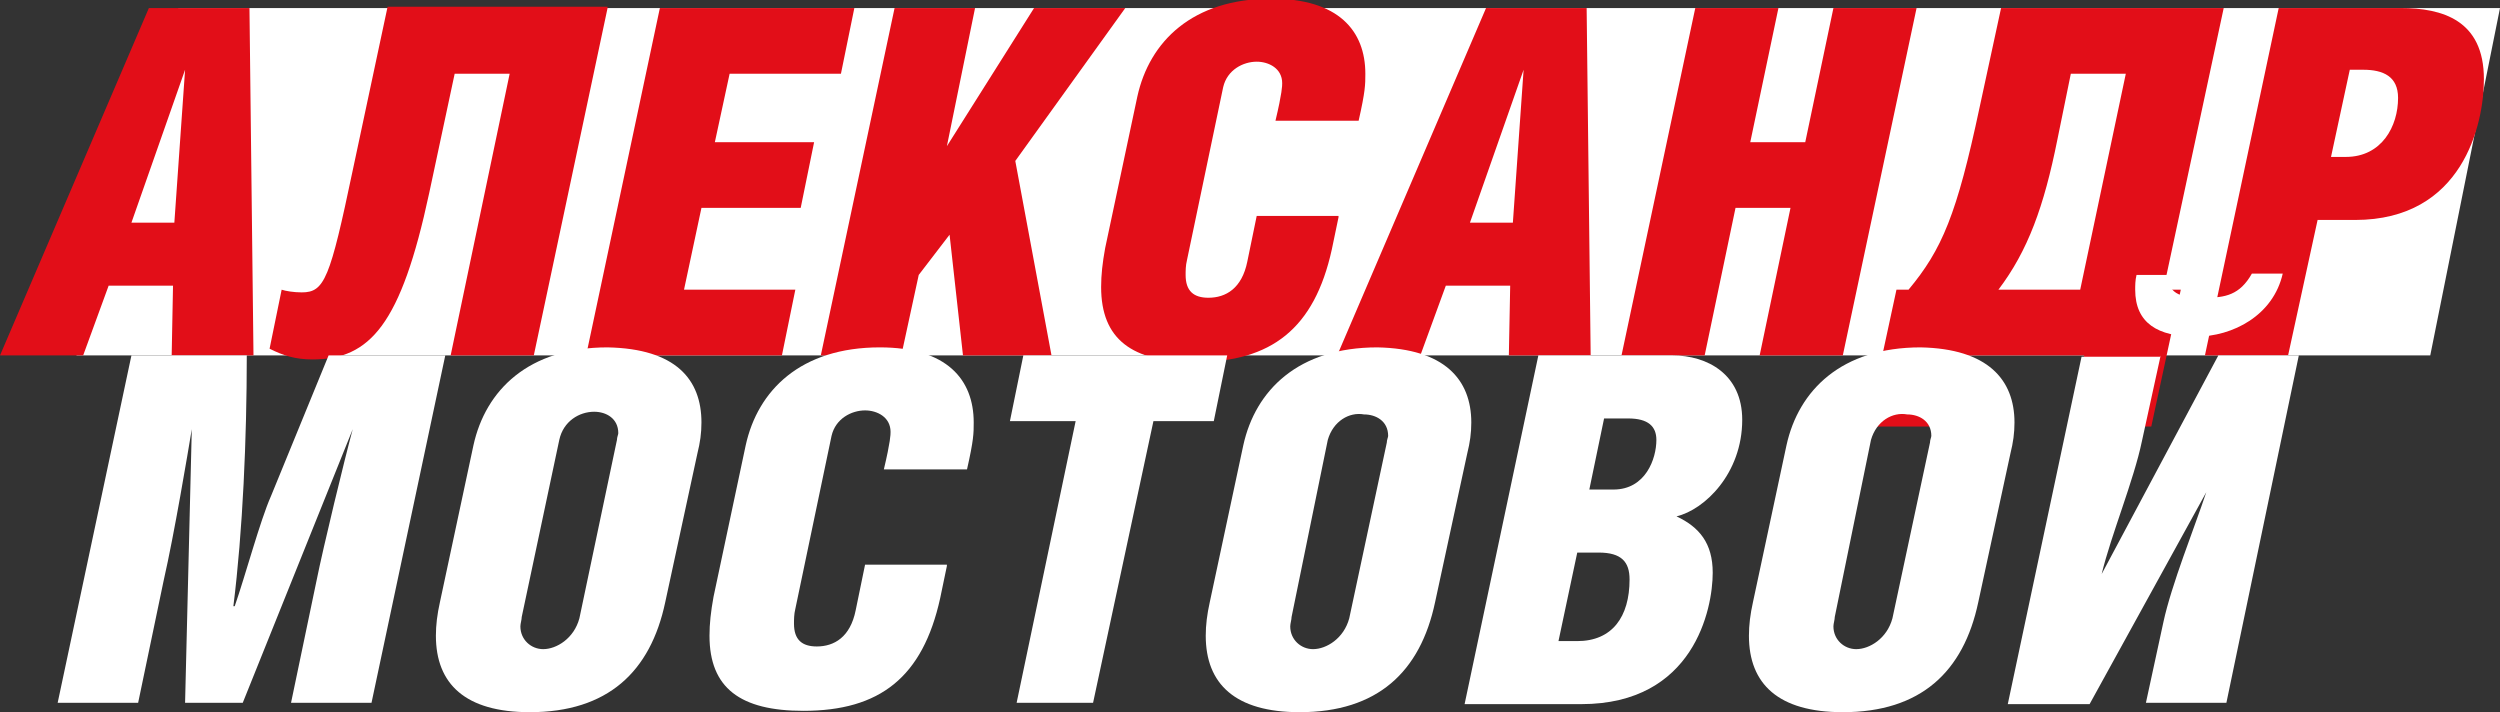 <?xml version="1.0" encoding="utf-8"?>
<!-- Generator: Adobe Illustrator 19.0.1, SVG Export Plug-In . SVG Version: 6.00 Build 0)  -->
<svg version="1.1" id="Шар_1" xmlns="http://www.w3.org/2000/svg" xmlns:xlink="http://www.w3.org/1999/xlink" x="0px" y="0px"
	 viewBox="-459 387.6 186.4 53.1" style="enable-background:new -459 387.6 186.4 53.1;" xml:space="preserve">
<rect x="-459" y="387.6" width="186.4" height="53.1" fill="#333333" stroke="none"/>
<style type="text/css">
	.st0{fill:#FFFFFF;}
	.st1{fill:#E20E18;}
</style>
<polygon class="st0" points="-277.8,414.1 -453.3,414.1 -445.7,388.2 -272.6,388.2 "/>
<g>
	<path class="st1" d="M-440.4,388.2l0.3,25.9h-6.1l0.1-5.2h-4.8l-1.9,5.2h-6.2l11.1-25.9H-440.4z M-446,404.2l0.8-11.4l0,0l-4,11.4
		H-446z"/>
	<path class="st1" d="M-413.7,388.2l-5.5,25.9h-6.2l4.4-21h-4.1l-1.9,8.9c-2.1,9.8-4.4,12.4-8.7,12.4c-1.3,0-2.2-0.3-3.2-0.8
		l0.9-4.4c0.3,0.1,0.9,0.2,1.5,0.2c1.7,0,2.1-1,3.8-9.1l2.6-12.2h16.4V388.2z"/>
	<path class="st1" d="M-409.8,388.2h14.5l-1,4.9h-8.3l-1.1,5.1h7.4l-1,4.9h-7.4l-1.3,6.1h8.3l-1,4.9h-14.6L-409.8,388.2z"/>
	<path class="st1" d="M-388.4,398.5l6.5-10.3h6.8l-8.2,11.4l2.7,14.5h-6.6l-1-9l-2.3,3l-1.3,6h-6l5.5-25.9h6L-388.4,398.5z"/>
	<path class="st1" d="M-359.2,403.8l-0.5,2.4c-1.3,5.9-4.5,8.4-10.2,8.4c-4.7,0-7-1.7-7-5.6c0-0.9,0.1-1.8,0.3-2.9l2.4-11.3
		c0.9-4.1,4.1-7.3,10-7.3c5,0,7,2.4,7,5.6c0,0.8,0,1.3-0.5,3.5h-6.2c0.5-2.1,0.5-2.6,0.5-2.8c0-1.1-1-1.6-1.9-1.6
		c-1,0-2.2,0.6-2.5,1.9l-2.7,12.9c-0.1,0.4-0.1,0.8-0.1,1.1c0,1.2,0.6,1.7,1.7,1.7c1.3,0,2.5-0.7,2.9-2.7l0.7-3.4h6.1V403.8z"/>
	<path class="st1" d="M-340.7,388.2l0.3,25.9h-6.1l0.1-5.2h-4.8l-1.9,5.2h-6.2l11.1-25.9C-348.2,388.2-340.7,388.2-340.7,388.2z
		 M-346.2,404.2l0.8-11.4l0,0l-4,11.4H-346.2z"/>
	<path class="st1" d="M-328.5,398.2h4.1l2.1-10h6.2l-5.5,25.9h-6.2l2.3-11h-4.1l-2.3,11h-6.2l5.5-25.9h6.2L-328.5,398.2z"/>
	<path class="st1" d="M-293.2,388.2l-4.5,21h1.3l-2.2,10.2h-6.1l1.1-5.3h-9l-1.1,5.3h-6.1l2.2-10.2h0.9c2.5-3,3.6-5.6,5.3-13.6
		l1.6-7.4C-309.8,388.2-293.2,388.2-293.2,388.2z M-300.5,393.1h-4.1l-1,4.9c-1,5-2.2,8.3-4.4,11.2h6.1L-300.5,393.1z"/>
	<path class="st1" d="M-288.4,414.1h-6.2l5.5-25.9h9.1c3.1,0,6.2,0.9,6.2,5.3c0,3.4-1.6,10.5-9.6,10.5h-2.8L-288.4,414.1z
		 M-285.2,399.3h1.1c2.7,0,3.9-2.3,3.9-4.4c0-1.6-1.1-2.1-2.6-2.1h-1L-285.2,399.3z"/>
</g>
<g>
	<path class="st0" d="M-440.6,414.1c0,6.2-0.3,13.1-1,18.7h0.1c0.8-2.3,1.9-6.4,2.7-8.2l4.3-10.5h8.7l-5.5,25.9h-6l1.9-9.1
		c0.5-2.5,2.1-9.1,2.7-11.3l0,0l-8.2,20.4h-4.3l0.5-20.4l0,0c-0.3,1.8-1.3,7.8-2.1,11.3l-1.9,9.1h-6l5.5-25.9
		C-449.2,414.1-440.6,414.1-440.6,414.1z"/>
	<path class="st0" d="M-406.7,419.1c0,0.8-0.1,1.5-0.3,2.3l-2.4,11.1c-1.1,5.2-4.3,8.2-10.1,8.2c-4.8,0-7-2.1-7-5.7
		c0-0.8,0.1-1.6,0.3-2.5l2.5-11.7c0.9-4.1,4.1-7.3,10-7.3C-408.6,413.6-406.7,415.9-406.7,419.1z M-417.3,420.4l-2.8,13.2
		c0,0.2-0.1,0.5-0.1,0.7c0,1,0.8,1.7,1.7,1.7c1,0,2.3-0.8,2.7-2.3l2.8-13.3c0-0.2,0.1-0.4,0.1-0.5c0-1.1-0.9-1.6-1.8-1.6
		C-415.8,418.3-417,419-417.3,420.4z"/>
	<path class="st0" d="M-388.4,429.8l-0.5,2.4c-1.3,5.9-4.5,8.4-10.2,8.4c-4.7,0-7-1.7-7-5.6c0-0.9,0.1-1.8,0.3-2.9l2.4-11.3
		c0.9-4.1,4.1-7.3,10-7.3c5,0,7,2.4,7,5.6c0,0.8,0,1.3-0.5,3.5h-6.2c0.5-2.1,0.5-2.6,0.5-2.8c0-1.1-1-1.6-1.9-1.6
		c-1,0-2.2,0.6-2.5,1.9l-2.7,12.9c-0.1,0.4-0.1,0.8-0.1,1.1c0,1.2,0.6,1.7,1.7,1.7c1.3,0,2.5-0.7,2.9-2.7l0.7-3.4h6.1V429.8z"/>
	<path class="st0" d="M-377.5,440h-5.7l4.4-21h-4.9l1-4.9h15.2l-1,4.9h-4.5L-377.5,440z"/>
	<path class="st0" d="M-349.3,419.1c0,0.8-0.1,1.5-0.3,2.3l-2.4,11.1c-1.1,5.2-4.3,8.2-10.1,8.2c-4.8,0-7-2.1-7-5.7
		c0-0.8,0.1-1.6,0.3-2.5l2.5-11.7c0.9-4.1,4.1-7.3,10-7.3C-351.3,413.6-349.3,415.9-349.3,419.1z M-360,420.4l-2.7,13.2
		c0,0.2-0.1,0.5-0.1,0.7c0,1,0.8,1.7,1.7,1.7c1,0,2.3-0.8,2.7-2.3l2.8-13.1c0-0.2,0.1-0.4,0.1-0.5c0-1.1-0.9-1.6-1.8-1.6
		C-358.4,418.3-359.6,419-360,420.4z"/>
	<path class="st0" d="M-344.3,414.1h10c2.6,0,5.2,1.4,5.2,4.8c0,4-2.8,6.7-4.9,7.2c1.7,0.8,2.7,2,2.7,4.2c0,2.7-1.4,9.8-9.8,9.8
		h-8.7L-344.3,414.1z M-342.8,435.4h1.4c2.6,0,3.9-1.8,3.9-4.6c0-1.3-0.6-2-2.3-2h-1.6L-342.8,435.4z M-340.5,424.1h1.8
		c2.4,0,3.2-2.3,3.2-3.7c0-1-0.6-1.6-2.1-1.6h-1.8L-340.5,424.1z"/>
	<path class="st0" d="M-308.8,419.1c0,0.8-0.1,1.5-0.3,2.3l-2.4,11.1c-1.1,5.2-4.3,8.2-10.1,8.2c-4.8,0-7-2.1-7-5.7
		c0-0.8,0.1-1.6,0.3-2.5l2.5-11.7c0.9-4.1,4.1-7.3,10-7.3C-310.8,413.6-308.8,415.9-308.8,419.1z M-319.5,420.4l-2.7,13.2
		c0,0.2-0.1,0.5-0.1,0.7c0,1,0.8,1.7,1.7,1.7c1,0,2.3-0.8,2.7-2.3l2.8-13.1c0-0.2,0.1-0.4,0.1-0.5c0-1.1-0.9-1.6-1.8-1.6
		C-317.9,418.3-319.1,419-319.5,420.4z"/>
	<path class="st0" d="M-297.9,414.1l-1.4,6.4c-0.6,2.9-2.3,7-3,9.9l0,0l8.7-16.3h6L-293,440h-6l1.3-6c0.6-2.8,2.3-7,3.2-9.7l0,0
		l-8.7,15.8h-6.1l5.5-25.9h5.9V414.1z M-297.4,408c0,1.7,1.3,1.8,2.8,1.8s2.6-0.2,3.5-1.8h2.3c-0.7,3.1-3.7,4.7-6.5,4.7
		s-4.5-1-4.5-3.5c0-0.3,0-0.7,0.1-1.1h2.3V408z"/>
</g>
</svg>
